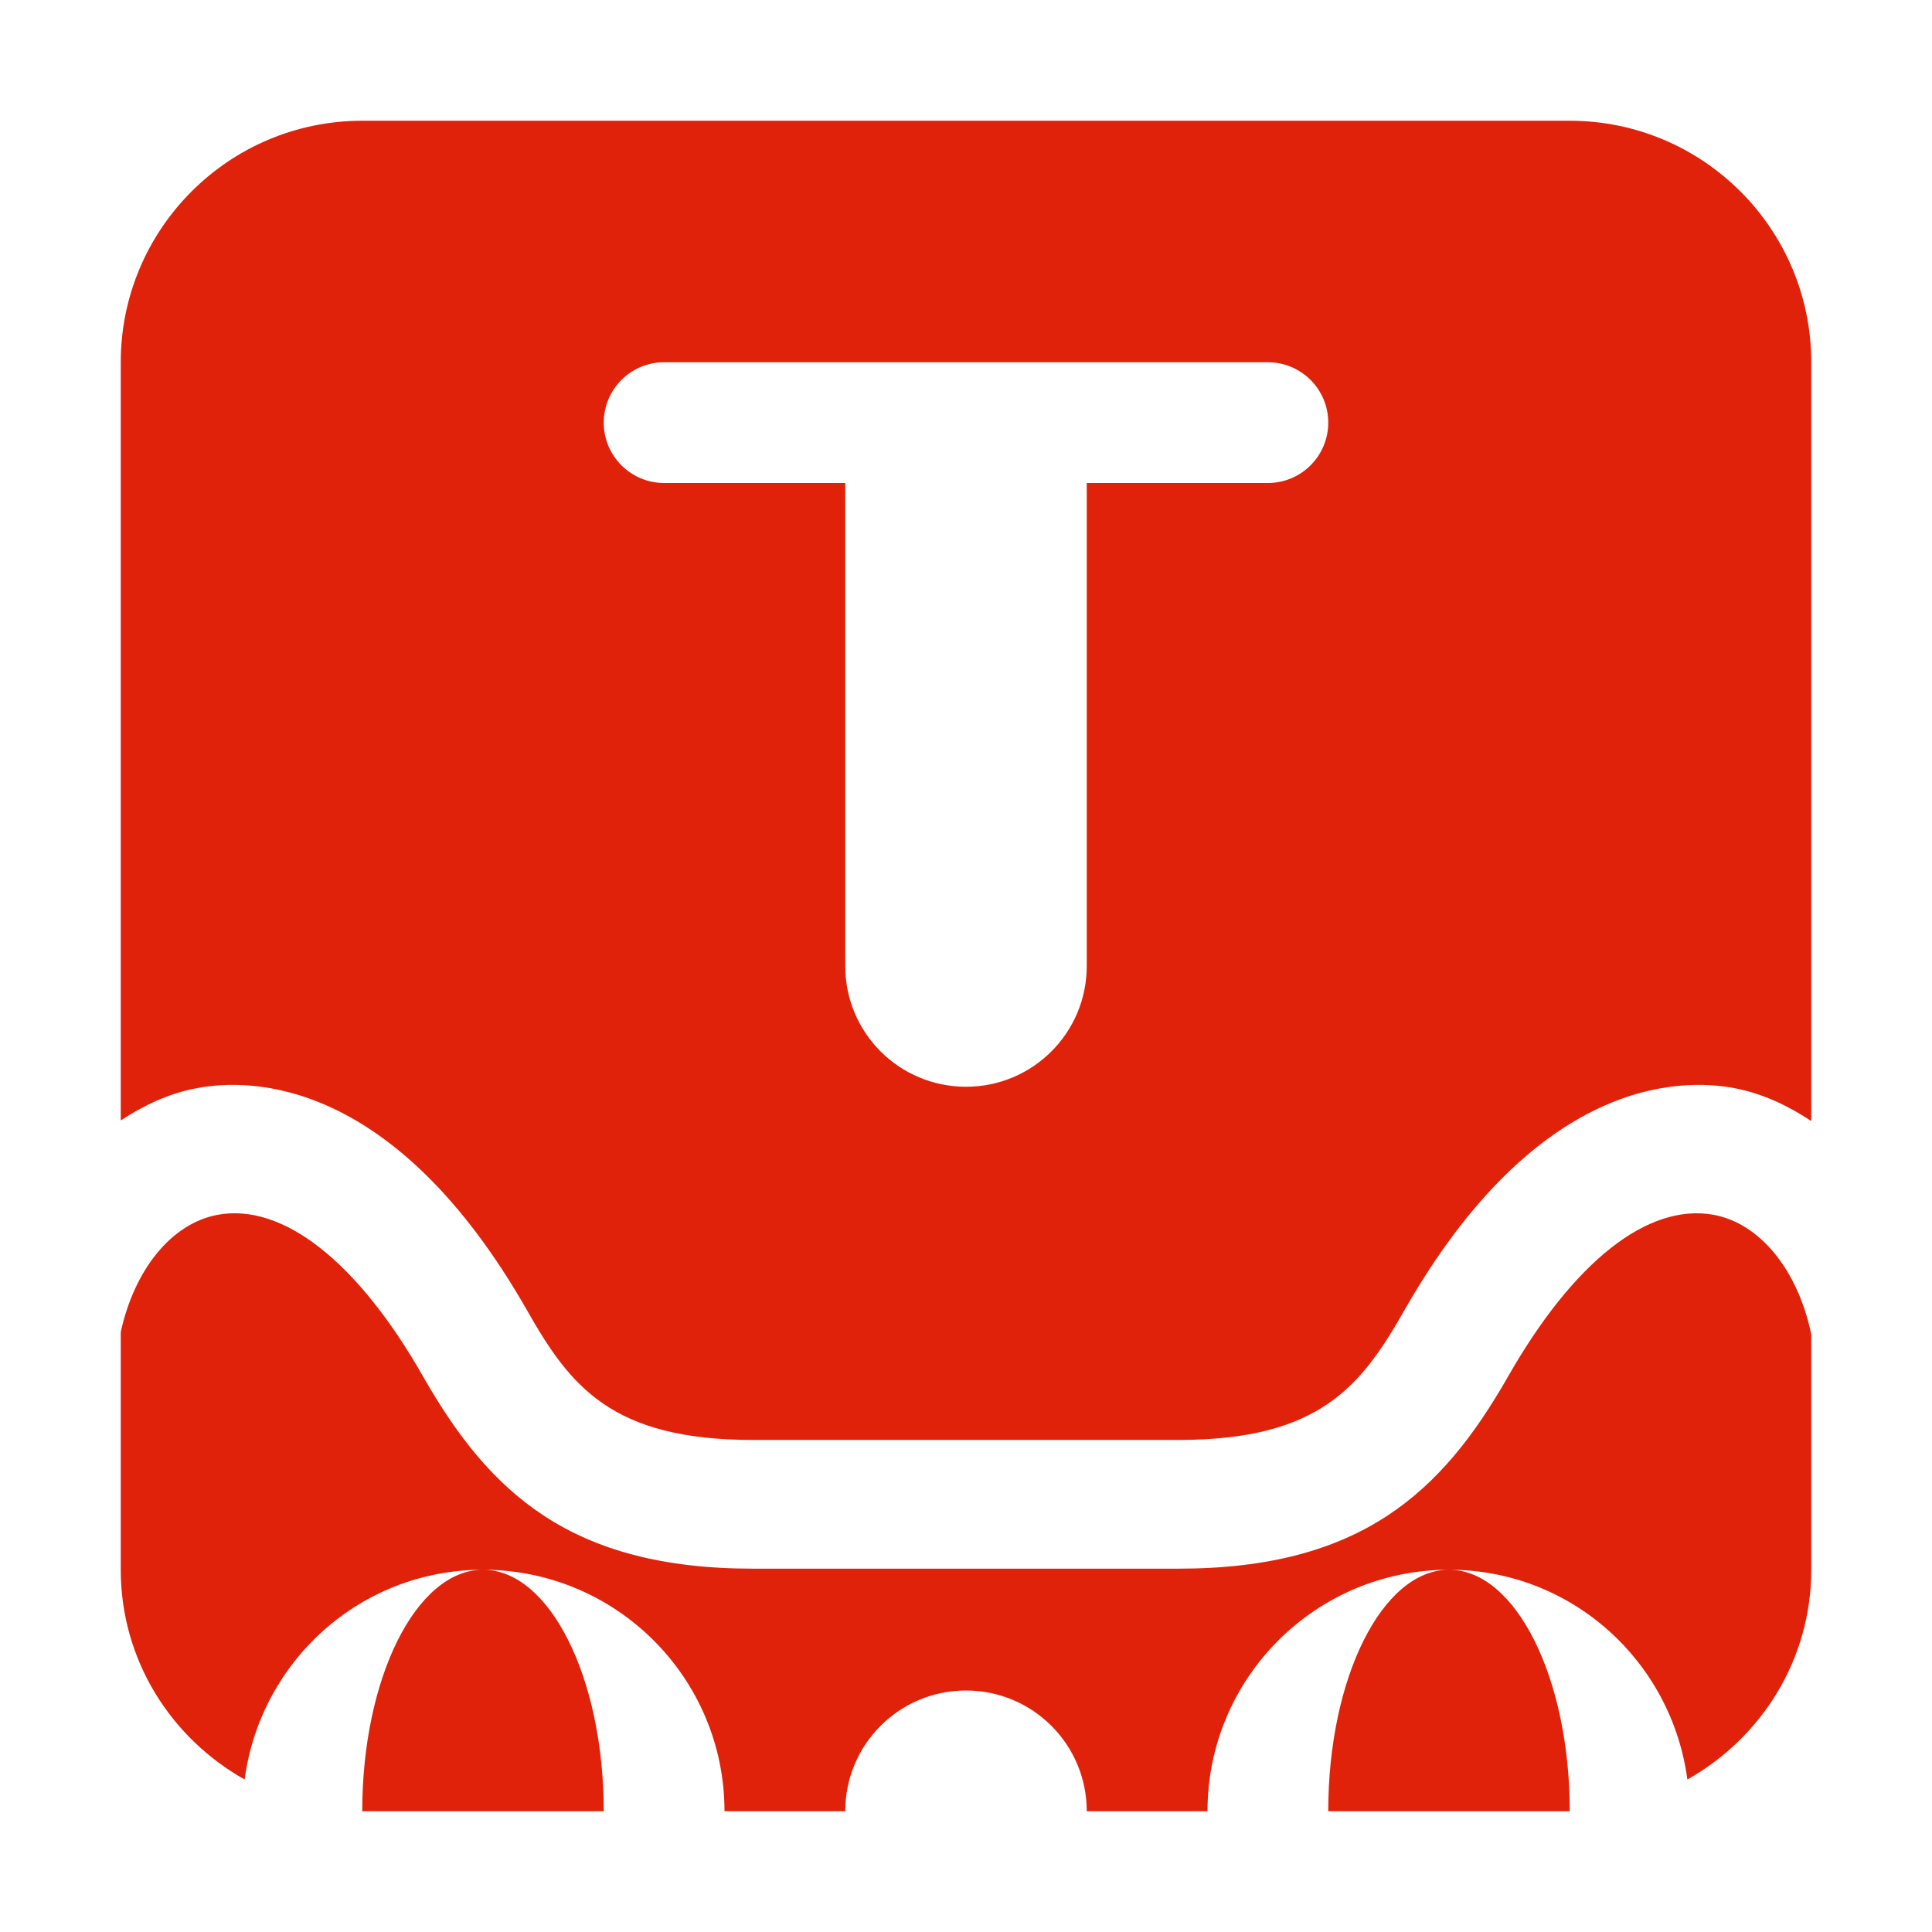 <?xml version="1.0" standalone="no"?><!DOCTYPE svg PUBLIC "-//W3C//DTD SVG 1.1//EN" "http://www.w3.org/Graphics/SVG/1.1/DTD/svg11.dtd"><svg class="icon" width="200px" height="200.00px" viewBox="0 0 1024 1024" version="1.1" xmlns="http://www.w3.org/2000/svg"><path fill="#e1220a" d="M192 960l128 0c0-70.656-28.608-128-64-128S192 889.344 192 960zM704 960l128 0c0-70.656-28.608-128-64-128S704 889.344 704 960zM908.416 643.904c-34.944-6.464-74.432 24.768-109.312 86.016-34.752 60.864-77.76 101.504-174.528 101.504L399.04 831.424c-96.832 0-139.776-40.64-174.592-101.504C189.632 668.608 149.76 637.376 115.2 643.904c-24.384 4.608-43.968 28.992-51.2 62.144L64 832c0 47.936 26.688 89.28 65.664 111.168C137.984 880.512 191.04 832 256 832c70.656 0 128 57.344 128 128l64 0c0-35.392 28.608-64 64-64s64 28.608 64 64l64 0c0-70.656 57.344-128 128-128 64.96 0 118.016 48.512 126.336 111.168C933.312 921.28 960 879.936 960 832l0-124.8C952.96 673.408 933.12 648.576 908.416 643.904zM832 64 192 64C121.344 64 64 121.344 64 192l0 401.856c12.288-8.064 25.472-14.272 39.872-17.024 29.44-5.76 105.344-5.312 175.488 117.696 22.848 40.256 44.864 68.672 119.68 68.672L624.64 763.2c74.752 0 96.768-28.416 119.68-68.672 70.144-122.944 146.048-123.456 175.424-117.696C934.272 579.648 947.648 585.984 960 594.176L960 192C960 121.344 902.656 64 832 64zM672 256 576 256l0 256c0 35.392-28.608 64-64 64S448 547.392 448 512L448 256 352 256C334.336 256 320 241.664 320 224S334.336 192 352 192l320 0C689.664 192 704 206.336 704 224S689.664 256 672 256z" /></svg>